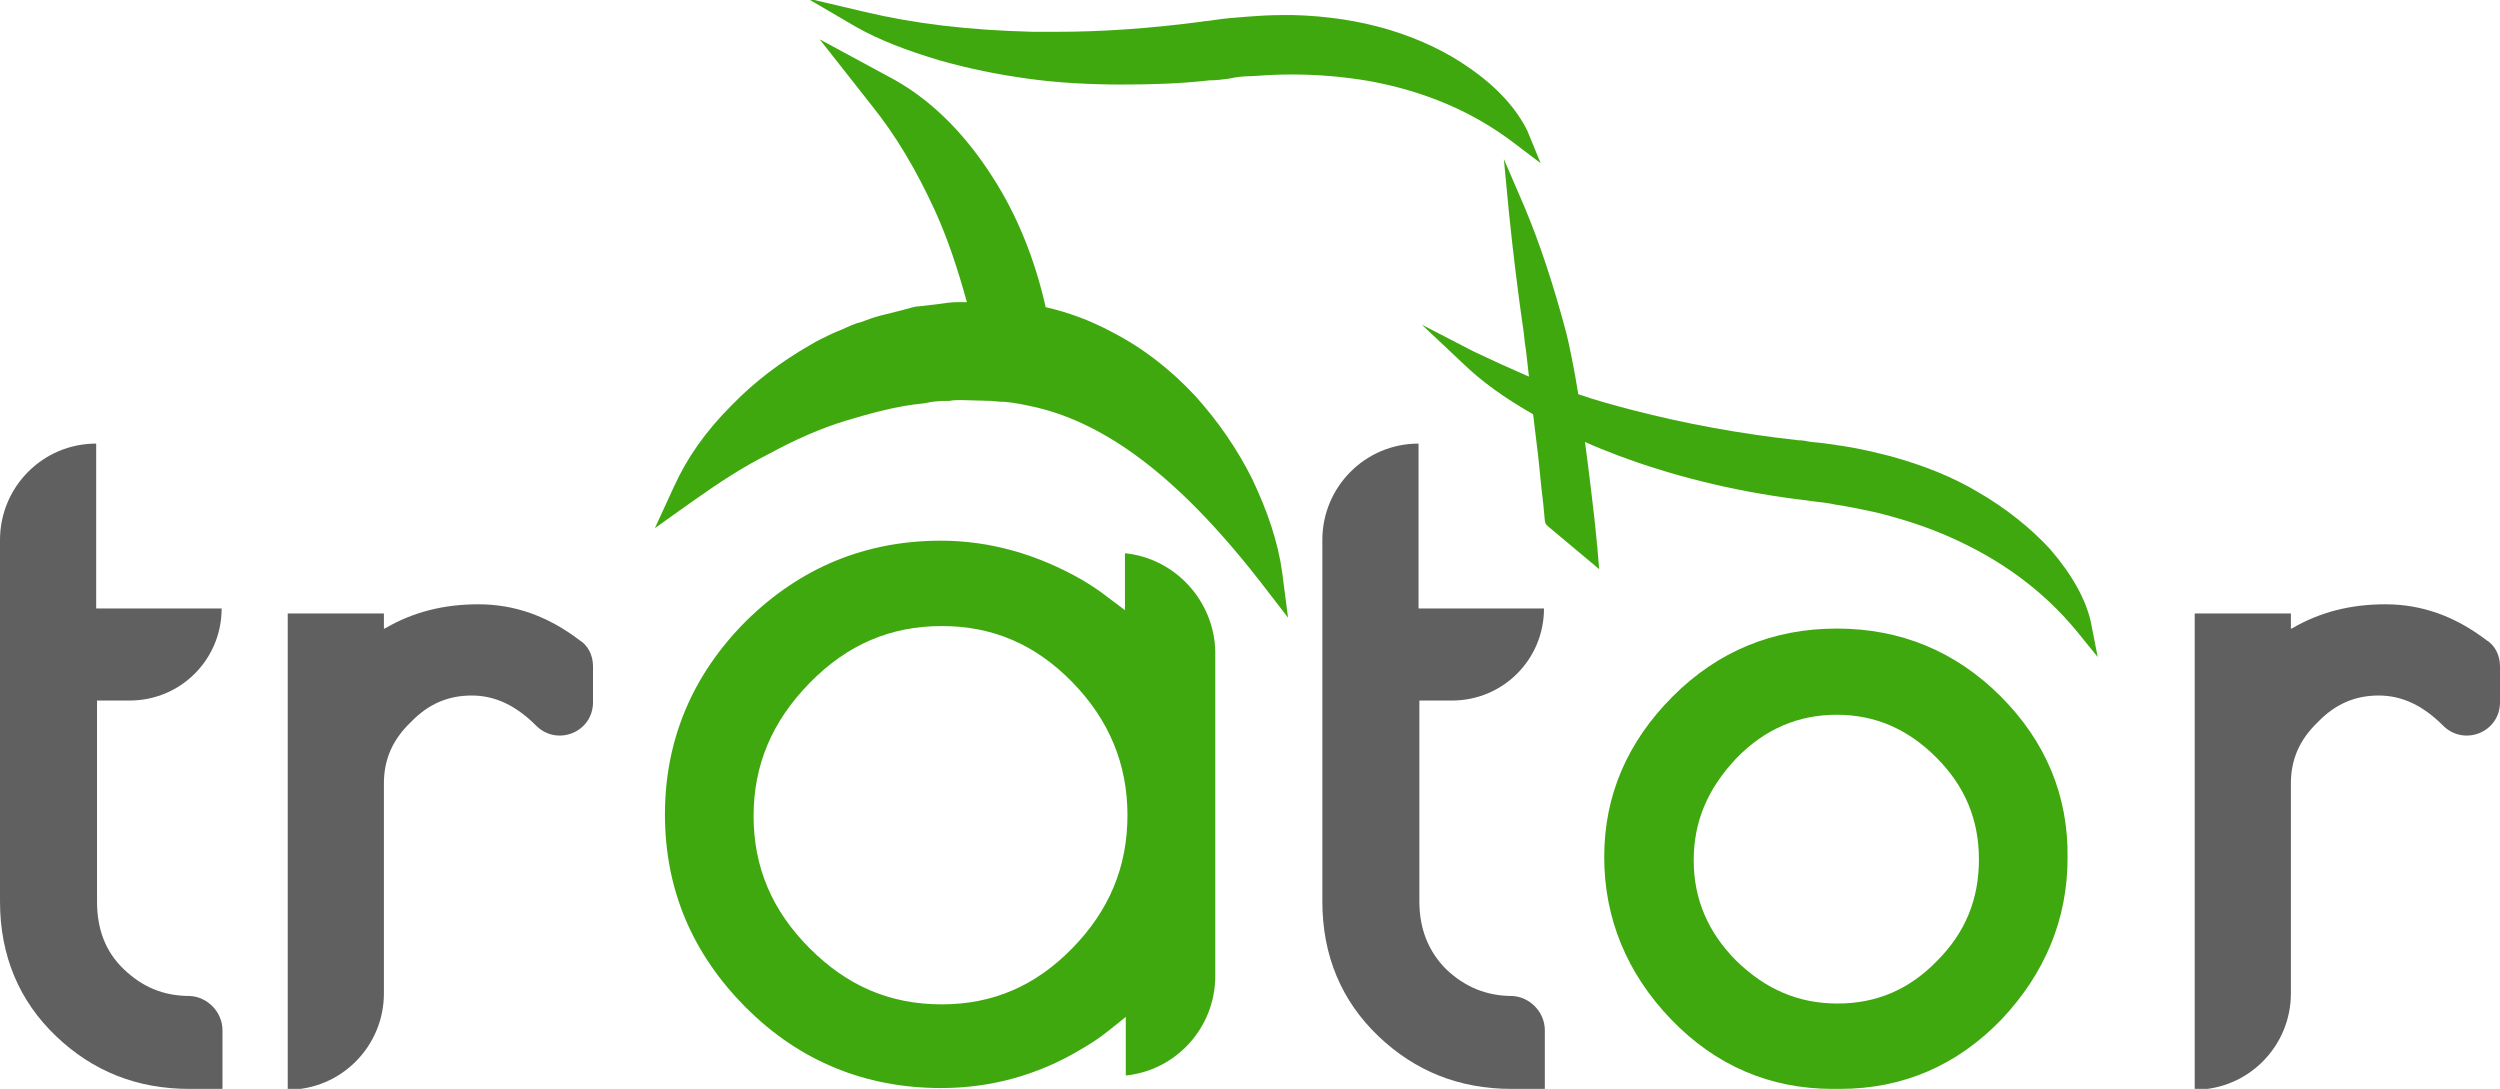 <svg width="675" height="294" viewBox="0 0 675 294" fill="none" xmlns="http://www.w3.org/2000/svg">
<g clip-path="url(#clip0)">
<path d="M566.377 177.394L560.505 170.163C551.698 159.542 540.406 151.181 526.631 145.079C520.534 142.367 513.759 140.108 506.306 138.3C502.016 137.396 498.854 136.718 495.693 136.266C493.66 135.814 491.628 135.588 489.595 135.362C488.014 135.136 486.208 134.91 484.401 134.684C467.238 132.424 451.204 128.357 436.751 122.933C433.816 121.803 430.88 120.673 427.944 119.317C429.073 127.679 429.977 135.588 430.428 139.43C430.654 141.689 430.88 143.949 431.106 145.983C431.106 146.887 431.332 147.565 431.332 148.469L431.783 153.666L427.718 150.277L418.008 142.141L417.33 141.463L417.104 140.56L416.653 135.814C415.975 130.616 415.524 124.063 414.62 117.51C414.394 115.702 414.169 113.894 413.943 111.86C406.039 107.34 400.167 103.047 395.425 98.527L383.908 87.68L397.909 94.912C402.651 97.171 407.62 99.431 412.814 101.691C412.362 98.075 412.136 94.912 411.685 92.426L411.459 90.166C409.878 79.319 408.523 68.246 407.394 57.173L406.039 42.936L411.685 56.043C415.749 65.76 419.363 76.607 422.976 90.166C423.879 94.008 425.008 99.431 426.138 106.437C430.654 108.018 435.622 109.374 440.816 110.73C454.818 114.346 469.271 117.058 485.53 118.865C486.659 118.865 487.789 119.091 488.918 119.317C491.853 119.543 494.789 119.995 497.725 120.447C502.242 121.125 506.758 122.255 510.371 123.159C519.404 125.645 527.308 128.809 534.083 132.876C541.536 137.17 548.31 142.593 553.505 148.243C559.376 155.022 563.215 161.802 564.57 168.129L566.377 177.394Z" fill="#3FA80E"/>
<path d="M415.975 44.066L408.523 38.417C397.457 30.055 384.585 24.632 369.906 21.92C363.357 20.79 356.357 20.112 348.904 20.112H348.678C344.388 20.112 341 20.338 337.839 20.564C335.806 20.564 333.774 20.79 331.741 21.242C330.161 21.468 328.354 21.694 326.547 21.694C318.643 22.598 310.739 22.824 303.061 22.824C294.254 22.824 285.672 22.372 277.543 21.242C269.413 20.112 261.509 18.53 253.605 16.271C244.572 13.559 237.571 10.847 231.474 7.457L217.924 -0.452L233.28 3.164C246.604 6.327 261.057 8.135 278.898 8.587C280.93 8.587 282.963 8.587 285.221 8.587C297.641 8.587 310.514 7.683 324.289 5.875C325.418 5.65 326.547 5.65 327.677 5.424C330.612 4.972 333.548 4.746 336.484 4.52C339.42 4.294 342.581 4.068 346.42 4.068C347.324 4.068 348.227 4.068 349.13 4.068C358.389 4.294 366.971 5.65 374.649 7.909C383.004 10.395 390.683 14.011 397.006 18.53C404.458 23.728 409.426 29.377 412.362 35.253L415.975 44.066Z" fill="#3FA80E"/>
<path d="M347.775 166.773L340.097 156.83C328.806 142.367 318.192 131.52 307.578 123.611C298.77 117.058 289.512 112.312 280.027 110.052C277.091 109.374 273.929 108.696 270.994 108.47C270.542 108.47 270.316 108.47 270.09 108.47L267.606 108.244L259.476 108.018C258.573 108.018 257.444 108.018 256.315 108.244C255.637 108.244 254.96 108.244 254.282 108.244L251.798 108.47L249.314 108.922C242.088 109.6 234.861 111.634 228.086 113.668C221.537 115.702 214.762 118.639 207.31 122.707C200.535 126.097 193.986 130.39 186.986 135.362L176.823 142.593L182.017 131.294C185.405 123.837 190.373 116.606 197.374 109.6C203.697 103.047 210.923 97.623 218.827 93.104C220.634 91.974 222.666 91.07 224.473 90.166L226.054 89.488C227.86 88.81 229.441 87.906 231.474 87.228L232.377 87.002C234.184 86.324 235.99 85.646 237.797 85.195C239.604 84.743 241.41 84.29 243.217 83.839L245.701 83.161C246.604 82.935 247.282 82.709 248.185 82.709L253.831 82.031C255.411 81.805 256.992 81.579 258.573 81.579H258.799H261.057C258.573 72.54 255.863 64.404 252.476 56.947C247.282 45.648 241.862 36.609 235.539 28.7L221.311 10.621L240.958 21.242C250.895 26.666 260.154 35.479 268.058 47.908C274.607 58.077 279.349 69.828 282.285 82.709V82.935C288.382 84.29 294.48 86.55 300.351 89.714C308.707 94.008 316.159 99.883 322.708 106.889C328.806 113.668 334 121.125 338.065 129.261C342.355 138.3 345.065 146.435 346.194 154.57L347.775 166.773Z" fill="#3FA80E"/>
<path d="M60.07 278.181V294H51.037C37.036 294 25.067 289.254 15.13 279.763C5.194 270.272 0 258.069 0 243.38V145.757C0 131.52 11.517 119.769 25.97 119.769V164.287H59.844C59.844 178.072 48.779 189.145 35.003 189.145H26.196V243.38C26.196 250.838 28.454 256.939 33.423 261.685C38.391 266.43 44.036 268.916 51.263 268.916C56.005 269.142 60.07 273.21 60.07 278.181Z" fill="#606060"/>
<path d="M160.112 179.88V189.597C160.112 197.733 150.401 201.574 144.756 195.925C139.336 190.501 133.69 187.789 127.367 187.789C121.044 187.789 115.624 190.049 110.882 195.021C105.913 199.766 103.655 205.19 103.655 211.517V268.238C103.655 282.475 92.138 294.226 77.685 294.226V165.643H103.655V169.711H103.881C111.559 165.191 119.915 163.158 129.174 163.158C138.884 163.158 147.917 166.321 156.499 172.875C158.757 174.231 160.112 176.942 160.112 179.88Z" fill="#606060"/>
<path d="M675 179.88V189.597C675 197.733 665.289 201.574 659.644 195.925C654.224 190.501 648.578 187.789 642.255 187.789C635.932 187.789 630.512 190.049 625.77 195.021C620.801 199.766 618.543 205.19 618.543 211.517V268.238C618.543 282.475 607.026 294.226 592.573 294.226V165.643H618.543V169.711H618.769C626.447 165.191 634.803 163.158 644.062 163.158C653.772 163.158 662.805 166.321 671.387 172.875C673.645 174.231 675 176.942 675 179.88Z" fill="#606060"/>
<path d="M303.739 149.373V164.739L299.222 161.35C296.964 159.542 294.48 157.96 292.221 156.604C280.027 149.599 267.155 145.983 254.057 145.983C233.732 145.983 216.117 153.214 201.439 167.677C186.986 182.14 179.533 199.766 179.533 219.879C179.533 240.217 186.986 257.617 201.439 272.08C215.892 286.543 233.732 293.774 254.057 293.774C267.38 293.774 280.027 290.384 291.77 283.379C294.48 281.797 296.964 280.215 299.448 278.181L303.965 274.566V290.384C317.514 289.028 328.128 277.503 328.128 263.493V176.038C327.902 162.254 317.288 150.729 303.739 149.373ZM289.512 256.035C279.575 266.204 268.058 271.176 254.282 271.176C240.281 271.176 228.764 266.204 218.602 256.035C208.439 245.866 203.471 234.115 203.471 220.33C203.471 206.546 208.439 194.795 218.602 184.4C228.764 174.005 240.507 169.033 254.282 169.033C268.058 169.033 279.575 174.005 289.512 184.174C299.448 194.343 304.416 206.32 304.416 220.105C304.416 234.115 299.448 245.866 289.512 256.035Z" fill="#3FA80E"/>
<path d="M417.104 278.181V294H408.071C394.07 294 382.101 289.254 372.165 279.763C362.228 270.272 357.034 258.069 357.034 243.38V145.757C357.034 131.52 368.551 119.769 383.004 119.769V164.287H416.879C416.879 178.072 405.813 189.145 392.038 189.145H383.23V243.38C383.23 250.838 385.714 256.939 390.457 261.685C395.425 266.43 401.296 268.916 408.297 268.916C413.04 269.142 417.104 273.21 417.104 278.181Z" fill="#606060"/>
<path d="M540.181 188.015C527.986 175.812 513.081 169.711 495.918 169.711C478.755 169.711 463.851 175.812 451.656 188.015C439.461 200.218 433.138 214.681 433.138 231.404C433.138 247.9 439.236 262.815 451.204 275.244C463.173 287.673 477.852 294 494.789 294H496.822C513.759 294 528.438 287.673 540.407 275.244C552.15 262.815 558.247 248.126 558.247 231.63C558.473 214.907 552.375 200.218 540.181 188.015ZM534.309 232.081C534.309 242.703 530.696 251.742 523.018 259.425C515.565 267.108 506.758 270.95 496.144 270.95C485.53 270.95 476.723 267.108 468.819 259.425C461.141 251.742 457.302 242.703 457.302 232.307C457.302 221.686 461.141 212.873 468.819 204.738C476.497 196.829 485.53 192.987 495.918 192.987C506.306 192.987 515.114 196.829 522.792 204.512C530.696 212.421 534.309 221.46 534.309 232.081Z" fill="#3FA80E"/>
</g>
<defs>
<clipPath id="clip0">
<rect width="675" height="294" fill="white"/>
</clipPath>
</defs>
</svg>
